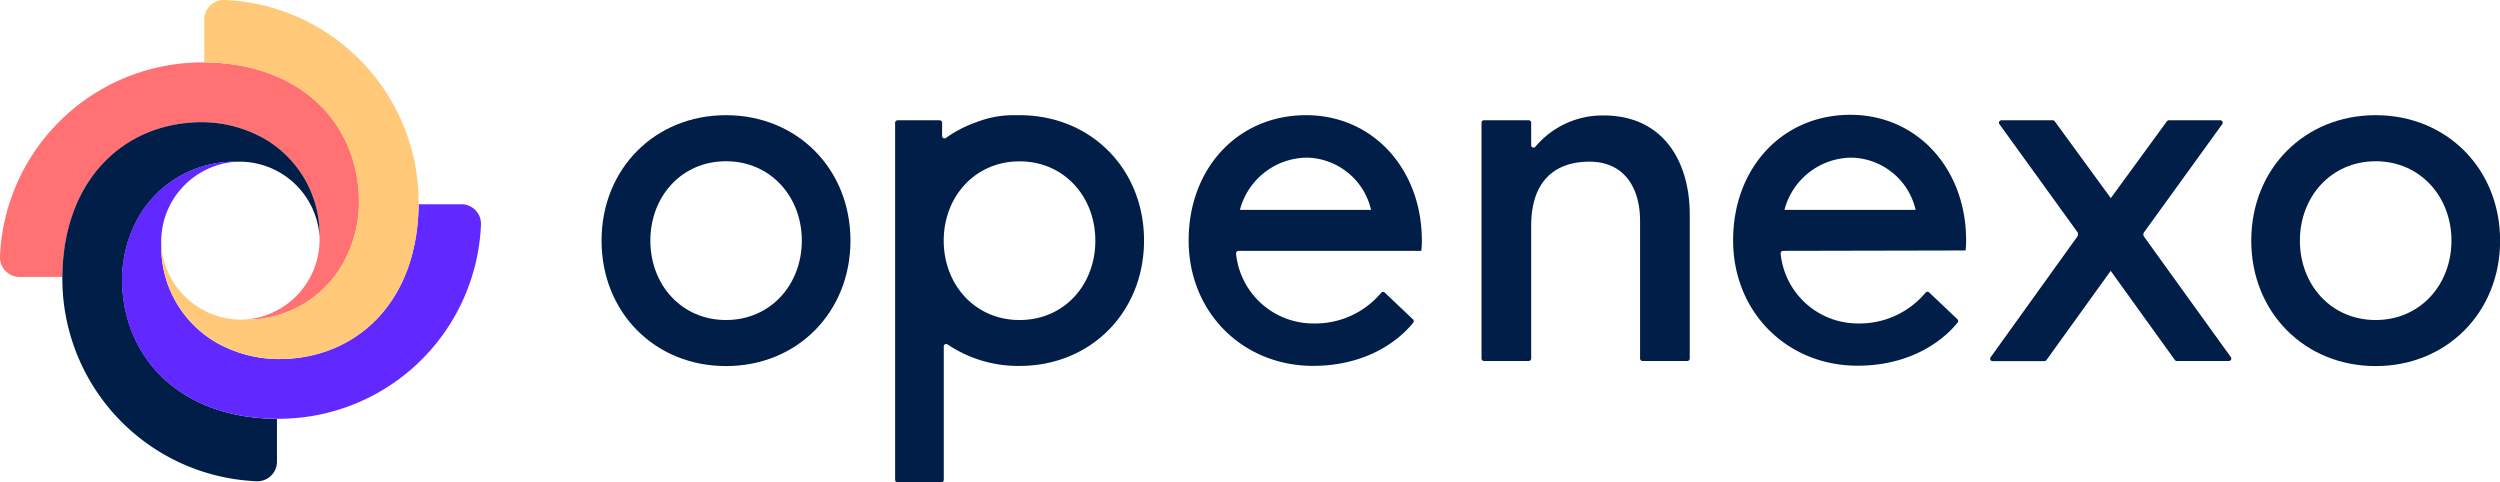 <svg xmlns="http://www.w3.org/2000/svg" viewBox="0 0 465.13 89.74"><defs><style>.cls-1{fill:#001e47;}.cls-2{fill:#ff7172;}.cls-3{fill:#6128ff;}.cls-4{fill:#ffc979;}</style></defs><title>Recurso 3</title><g id="Capa_2" data-name="Capa 2"><g id="Capa_1-2" data-name="Capa 1"><path class="cls-1" d="M135.07,21.43c13.25,0,23.16,10,23.16,23.34s-9.91,23.34-23.16,23.34-23.15-10-23.15-23.34S121.83,21.43,135.07,21.43Zm0,38.11c8.29,0,14.11-6.58,14.11-14.77S143.36,30,135.07,30,121,36.58,121,44.77,126.78,59.54,135.07,59.54Z"/><path class="cls-1" d="M230.44,46.67a.48.48,0,0,0-.47.51,14.44,14.44,0,0,0,14.44,13A16,16,0,0,0,257,54.44a.45.45,0,0,1,.64,0l5.27,5a.47.47,0,0,1,0,.63c-3.4,4.16-9.69,8-18.6,8-13.06,0-23.16-9.91-23.16-23.34S230.31,21.43,243,21.43c12.49,0,21.54,10.09,21.54,23.34a15.51,15.51,0,0,1-.1,1.9Zm.25-7.62h24.4a12.53,12.53,0,0,0-11.82-9.72A13,13,0,0,0,230.69,39.05Z"/><path class="cls-1" d="M189.69,21.43h-1a18.84,18.84,0,0,0-7.07,1.32A22.31,22.31,0,0,0,176,25.66a.45.45,0,0,1-.72-.36V22.83a.46.46,0,0,0-.46-.45H167a.46.46,0,0,0-.46.45V89.29a.46.46,0,0,0,.46.45h8.14a.45.45,0,0,0,.45-.45V64.44a.45.45,0,0,1,.71-.36,23.49,23.49,0,0,0,13.4,4c13.24,0,23.15-10,23.15-23.34S202.93,21.43,189.69,21.43Zm0,38.11c-8.29,0-14.1-6.57-14.11-14.76v0c0-8.19,5.82-14.76,14.11-14.76s14.1,6.57,14.1,14.77S198,59.54,189.69,59.54Z"/><path class="cls-1" d="M392.7,50.39,380.74,67a.45.45,0,0,1-.37.19h-9.64a.45.45,0,0,1-.37-.72L386.5,44a.71.71,0,0,0,0-.83L372,23.1a.45.45,0,0,1,.37-.72h9.55a.45.45,0,0,1,.36.18l10.44,14.3,10.44-14.3a.49.49,0,0,1,.37-.18h9.55a.45.45,0,0,1,.37.72L398.91,43.21a.71.71,0,0,0,0,.83l16.14,22.4a.45.45,0,0,1-.37.72H405a.44.44,0,0,1-.37-.19Z"/><path class="cls-1" d="M442,21.43c13.24,0,23.15,10,23.15,23.34S455.22,68.11,442,68.11s-23.15-10-23.15-23.34S428.73,21.43,442,21.43Zm0,38.11c8.29,0,14.1-6.58,14.1-14.77S450.27,30,442,30s-14.1,6.58-14.1,14.77S433.69,59.54,442,59.54Z"/><path class="cls-1" d="M331.76,46.67a.48.48,0,0,0-.47.51,14.44,14.44,0,0,0,14.44,13,16,16,0,0,0,12.56-5.77.45.45,0,0,1,.64,0l5.27,5a.47.47,0,0,1,0,.63c-3.4,4.16-9.69,8-18.6,8-13.06,0-23.15-9.91-23.15-23.34s9.14-23.34,21.81-23.34c12.49,0,21.54,10.09,21.54,23.34a15.51,15.51,0,0,1-.1,1.9Zm.25-7.62h24.4a12.53,12.53,0,0,0-11.82-9.72A13,13,0,0,0,332,39.05Z"/><path class="cls-1" d="M276.1,22.37h8.32a.46.46,0,0,1,.46.46V27a.44.44,0,0,0,.79.29,16.31,16.31,0,0,1,12.66-5.81c11.3,0,16,8.79,16.05,18.25V66.71a.45.45,0,0,1-.45.45H305.6a.46.46,0,0,1-.46-.45V41.16c0-6.64-3.27-11.08-9.41-11.08-6.64,0-10.85,3.81-10.85,11.93v24.7a.46.46,0,0,1-.46.45H276.1a.46.46,0,0,1-.46-.45V22.83A.46.46,0,0,1,276.1,22.37Z"/><path class="cls-2" d="M36.82,11.62A37.71,37.71,0,0,0,0,47.61a3.65,3.65,0,0,0,3.61,3.92h8a38.74,38.74,0,0,1,.53-6.25C14.56,30.93,25,22.74,37.62,22.74a23.63,23.63,0,0,1,11.52,3.05A20.6,20.6,0,0,1,59.45,44h0A14.92,14.92,0,0,1,45.51,59.46,20.55,20.55,0,0,0,63.75,49.14a23.64,23.64,0,0,0,3.06-11.52C66.81,22.92,55.76,11.25,36.82,11.62Z"/><path class="cls-1" d="M11.61,52.72a37.72,37.72,0,0,0,36,36.81,3.65,3.65,0,0,0,3.92-3.61v-8a38.15,38.15,0,0,1-6.25-.52C30.92,75,22.72,64.58,22.73,51.92A23.63,23.63,0,0,1,25.78,40.4,20.59,20.59,0,0,1,44,30.09h0A14.92,14.92,0,0,1,59.45,44,20.58,20.58,0,0,0,49.13,25.78a23.74,23.74,0,0,0-11.52-3.05C22.91,22.73,11.24,33.78,11.61,52.72Z"/><path class="cls-3" d="M52.67,77.91a37.7,37.7,0,0,0,36.81-36A3.65,3.65,0,0,0,85.87,38l-8,0a38.79,38.79,0,0,1-.53,6.26C74.93,58.61,64.53,66.8,51.87,66.8a23.63,23.63,0,0,1-11.52-3A20.6,20.6,0,0,1,30,45.56h0A14.9,14.9,0,0,1,44,30.09,20.52,20.52,0,0,0,25.74,40.4a23.6,23.6,0,0,0-3.06,11.51C22.68,66.61,33.73,78.29,52.67,77.91Z"/><path class="cls-4" d="M77.88,36.82A37.71,37.71,0,0,0,41.89,0,3.65,3.65,0,0,0,38,3.62v8a38.15,38.15,0,0,1,6.25.52C58.57,14.56,66.77,25,66.76,37.62a23.63,23.63,0,0,1-3.05,11.52A20.6,20.6,0,0,1,45.52,59.45h0A14.92,14.92,0,0,1,30,45.51,20.55,20.55,0,0,0,40.36,63.75a23.64,23.64,0,0,0,11.52,3.06C66.58,66.81,78.25,55.76,77.88,36.82Z"/></g></g></svg>